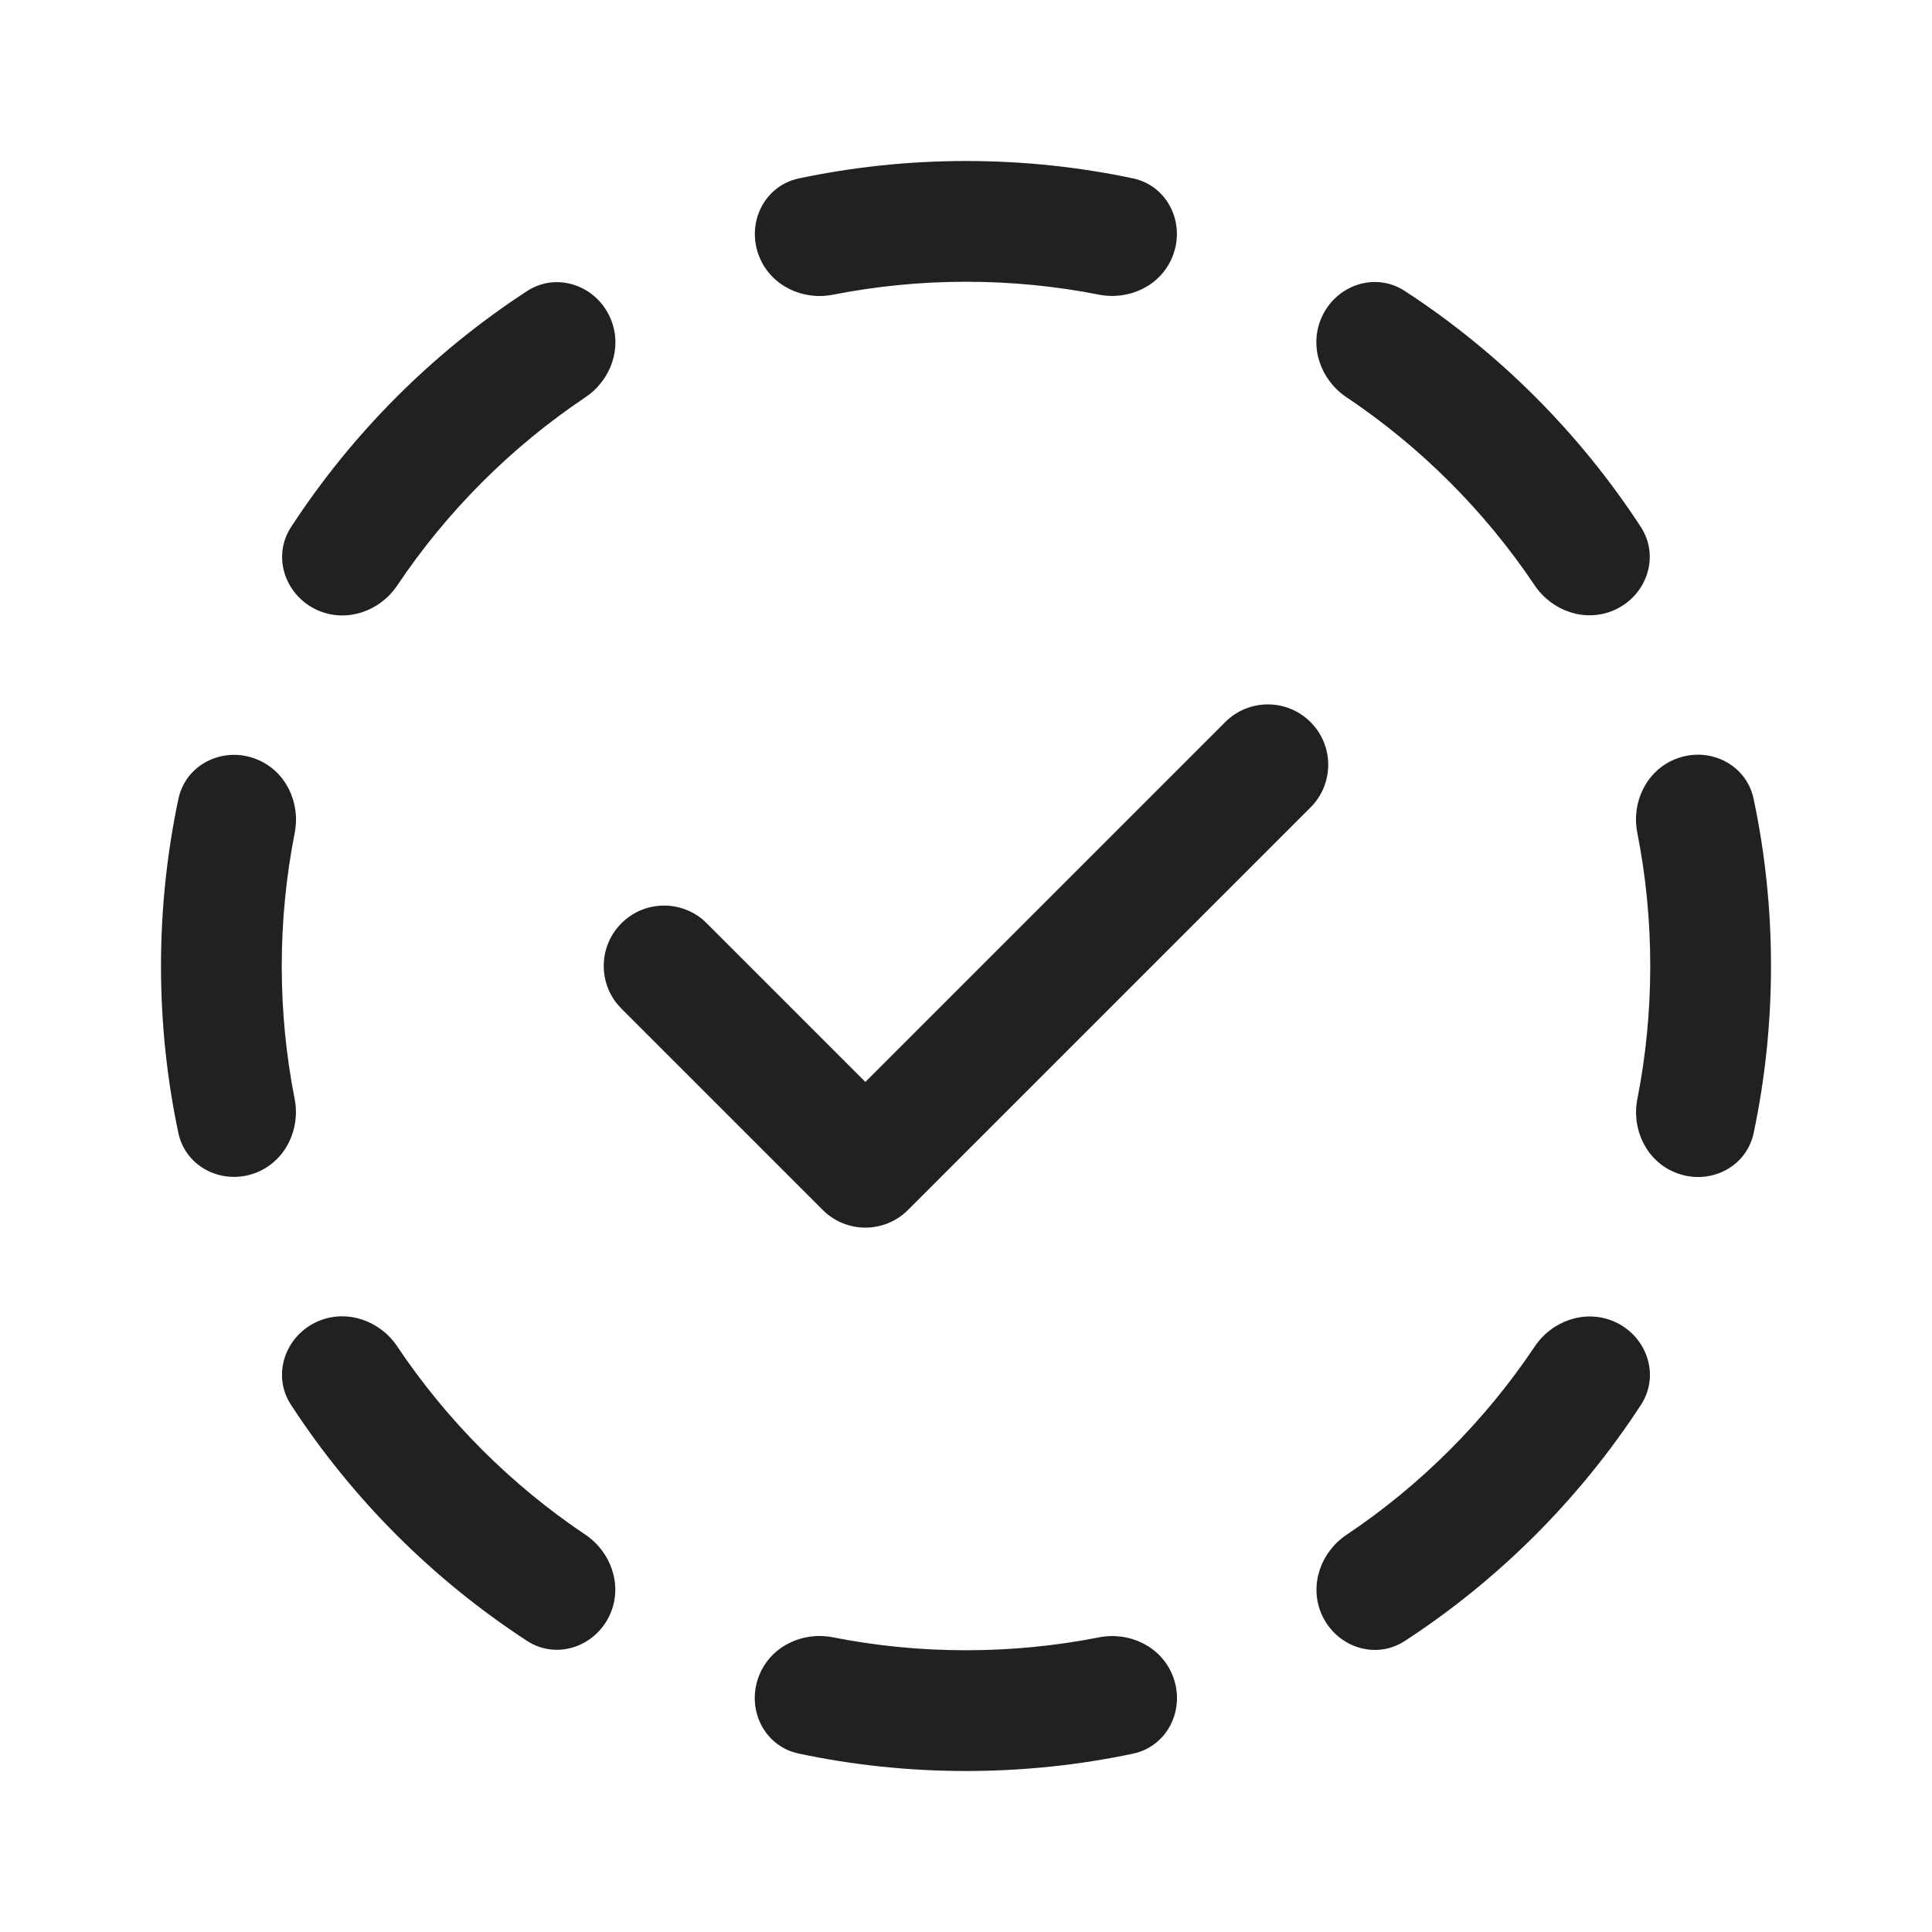 <svg width="24" height="24" viewBox="0 0 24 24" fill="none" xmlns="http://www.w3.org/2000/svg">
<path d="M13.652 20.34C14.028 20.266 14.417 20.45 14.563 20.805C14.735 21.219 14.511 21.693 14.073 21.785C13.405 21.926 12.711 22 12 22C11.288 22 10.594 21.926 9.924 21.784C9.485 21.692 9.262 21.218 9.434 20.804C9.58 20.45 9.969 20.265 10.345 20.339C10.88 20.445 11.434 20.5 12 20.5C12.565 20.5 13.118 20.445 13.652 20.34ZM19.065 16.727C19.279 16.408 19.684 16.265 20.038 16.411C20.452 16.583 20.629 17.076 20.385 17.451C19.622 18.621 18.621 19.622 17.451 20.385C17.076 20.629 16.583 20.452 16.411 20.038C16.265 19.684 16.408 19.28 16.727 19.066C17.651 18.447 18.446 17.651 19.065 16.727ZM3.961 16.409C4.315 16.263 4.72 16.406 4.934 16.725C5.553 17.649 6.348 18.445 7.271 19.064C7.589 19.278 7.732 19.682 7.586 20.036C7.414 20.45 6.921 20.628 6.546 20.383C5.376 19.62 4.376 18.62 3.614 17.45C3.37 17.075 3.547 16.581 3.961 16.409ZM15.22 8.97C15.513 8.677 15.987 8.677 16.28 8.97C16.573 9.263 16.573 9.737 16.28 10.03L11.28 15.03C11.14 15.171 10.949 15.25 10.75 15.25C10.551 15.25 10.36 15.171 10.22 15.03L7.72 12.53L7.668 12.473C7.428 12.178 7.445 11.743 7.72 11.469C7.994 11.194 8.429 11.178 8.724 11.418L8.78 11.47L10.75 13.44L15.22 8.97ZM20.804 9.433C21.218 9.261 21.692 9.486 21.784 9.924C21.926 10.594 22 11.288 22 12C22 12.711 21.926 13.404 21.785 14.073C21.693 14.512 21.219 14.735 20.805 14.563C20.45 14.417 20.266 14.028 20.34 13.652C20.445 13.118 20.5 12.565 20.5 12C20.5 11.433 20.445 10.879 20.339 10.344C20.265 9.968 20.45 9.579 20.804 9.433ZM2.216 9.925C2.309 9.487 2.782 9.263 3.196 9.435C3.55 9.581 3.735 9.97 3.661 10.346C3.556 10.881 3.5 11.434 3.5 12C3.5 12.565 3.555 13.117 3.66 13.651C3.734 14.027 3.549 14.415 3.195 14.562C2.781 14.733 2.307 14.51 2.215 14.071C2.074 13.403 2 12.71 2 12C2 11.289 2.075 10.594 2.216 9.925ZM6.547 3.616C6.922 3.372 7.415 3.549 7.587 3.963C7.734 4.317 7.591 4.721 7.272 4.935C6.349 5.554 5.554 6.349 4.935 7.272C4.721 7.591 4.317 7.734 3.963 7.588C3.549 7.416 3.371 6.922 3.616 6.547C4.378 5.378 5.378 4.378 6.547 3.616ZM16.41 3.961C16.582 3.547 17.075 3.37 17.45 3.614C18.62 4.376 19.62 5.377 20.383 6.546C20.627 6.921 20.45 7.414 20.036 7.586C19.682 7.732 19.278 7.589 19.064 7.271C18.445 6.348 17.649 5.553 16.726 4.934C16.407 4.72 16.263 4.315 16.41 3.961ZM12 2C12.71 2 13.403 2.074 14.071 2.215C14.51 2.307 14.734 2.781 14.562 3.195C14.416 3.55 14.027 3.734 13.651 3.66C13.117 3.555 12.565 3.5 12 3.5C11.434 3.5 10.881 3.556 10.346 3.661C9.97 3.735 9.581 3.55 9.435 3.196C9.263 2.782 9.487 2.308 9.925 2.216C10.594 2.075 11.289 2 12 2Z" fill="#212121"/>
</svg>
